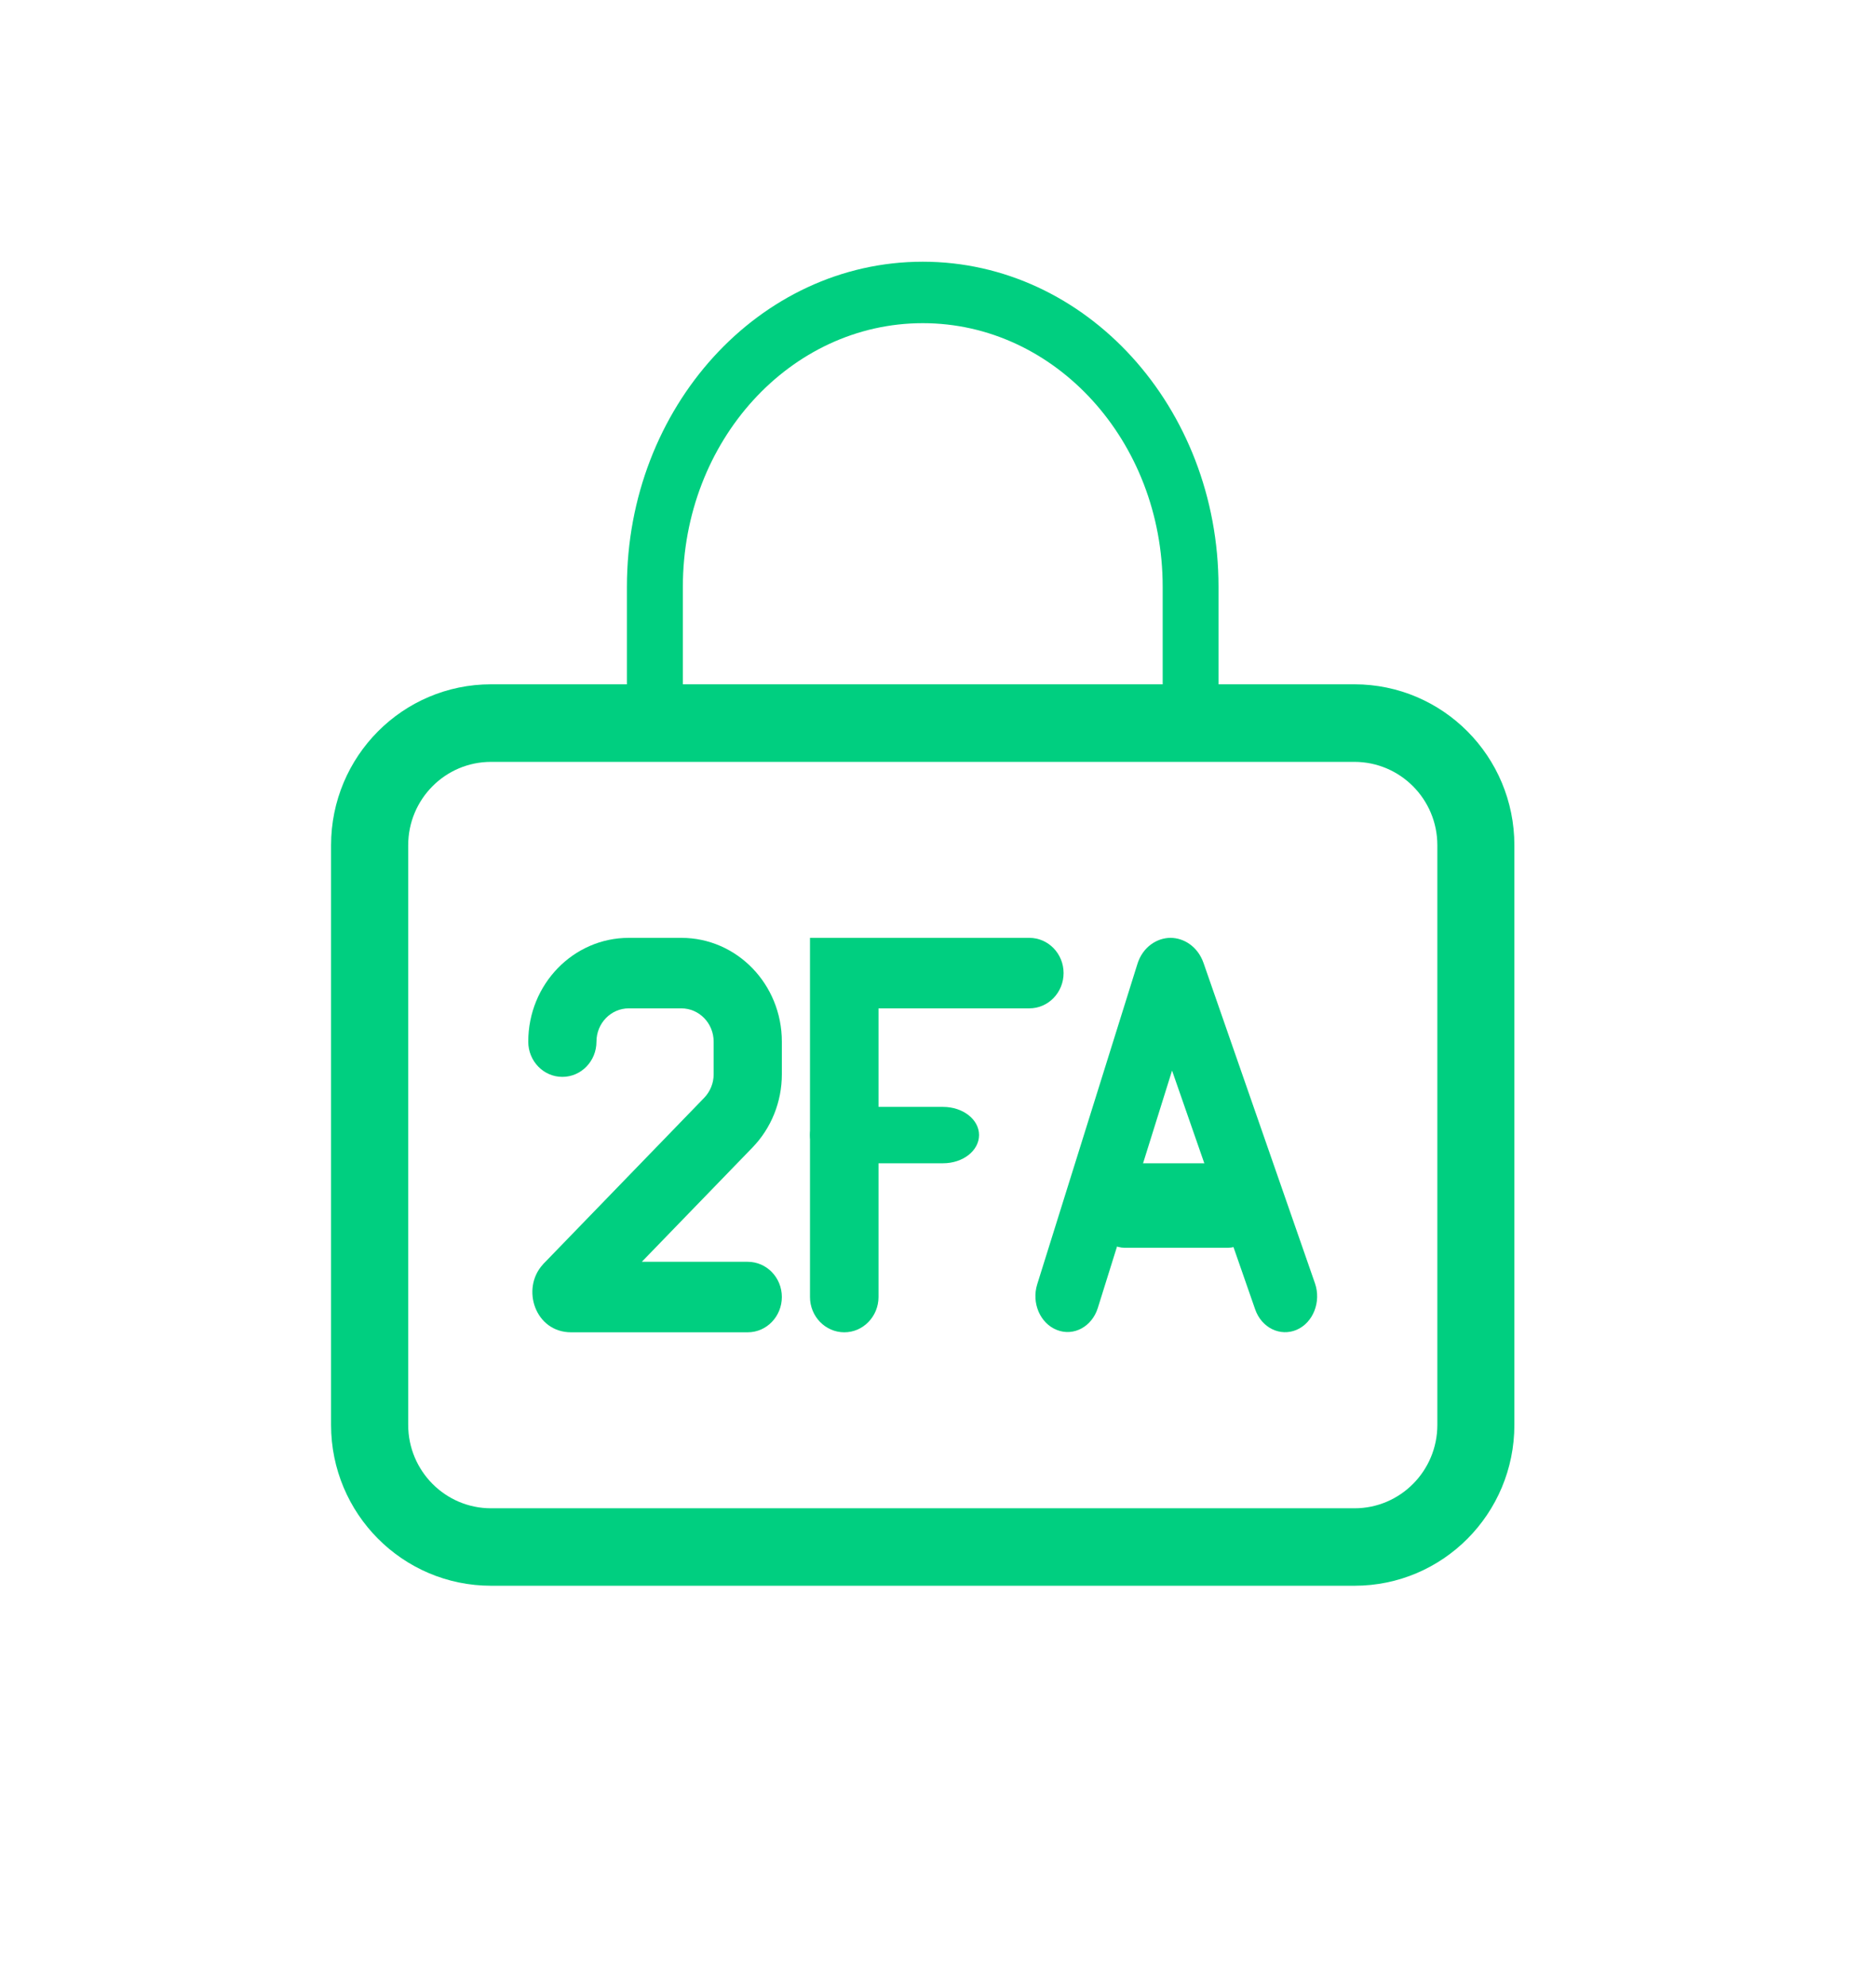 <svg width="17" height="18" viewBox="0 0 17 18" fill="none" xmlns="http://www.w3.org/2000/svg">
<path fill-rule="evenodd" clip-rule="evenodd" d="M8.362 2.929C7.161 2.929 6.188 3.998 6.188 5.318V6.393H5.681V5.318C5.681 3.69 6.882 2.372 8.362 2.372C9.841 2.372 11.042 3.69 11.042 5.318V6.393H10.536V5.318C10.536 3.998 9.562 2.929 8.362 2.929Z" fill="#00CF80"/>
<path fill-rule="evenodd" clip-rule="evenodd" d="M4.45 6.905C4.035 6.905 3.699 7.243 3.699 7.661V12.914C3.699 13.331 4.035 13.67 4.45 13.67H12.275C12.688 13.67 13.025 13.332 13.025 12.914V7.661C13.025 7.243 12.688 6.905 12.273 6.905H4.45ZM3 7.661C3 6.855 3.649 6.202 4.45 6.202H12.273C13.074 6.202 13.723 6.855 13.723 7.661V12.914C13.723 13.719 13.075 14.372 12.275 14.372H4.45C3.649 14.372 3 13.719 3 12.914V7.661Z" fill="#00CF80"/>
<path fill-rule="evenodd" clip-rule="evenodd" d="M4.787 9.441C4.787 8.921 5.195 8.5 5.698 8.5H6.174C6.678 8.5 7.085 8.921 7.085 9.441V9.737C7.085 9.986 6.989 10.225 6.818 10.401L5.816 11.436H6.776C6.947 11.436 7.085 11.579 7.085 11.755C7.085 11.931 6.947 12.075 6.776 12.075H5.175C4.85 12.075 4.719 11.68 4.919 11.461L4.922 11.457L6.381 9.95C6.436 9.893 6.467 9.816 6.467 9.737V9.441C6.467 9.274 6.336 9.139 6.174 9.139H5.698C5.536 9.139 5.405 9.274 5.405 9.441C5.405 9.617 5.267 9.76 5.096 9.76C4.925 9.76 4.787 9.617 4.787 9.441Z" fill="#00CF80"/>
<path fill-rule="evenodd" clip-rule="evenodd" d="M7.34 8.5H9.328C9.499 8.5 9.638 8.643 9.638 8.819C9.638 8.996 9.499 9.139 9.328 9.139H7.961V11.755C7.961 11.931 7.822 12.075 7.651 12.075C7.479 12.075 7.34 11.931 7.34 11.755V8.5Z" fill="#00CF80"/>
<path fill-rule="evenodd" clip-rule="evenodd" d="M7.34 10.287C7.34 10.146 7.486 10.032 7.666 10.032H8.546C8.726 10.032 8.872 10.146 8.872 10.287C8.872 10.429 8.726 10.543 8.546 10.543H7.666C7.486 10.543 7.34 10.429 7.34 10.287Z" fill="#00CF80"/>
<path fill-rule="evenodd" clip-rule="evenodd" d="M10.621 9.703L9.948 11.855C9.895 12.024 9.729 12.114 9.578 12.054C9.426 11.995 9.346 11.809 9.399 11.64L10.305 8.743C10.354 8.578 10.489 8.5 10.607 8.5C10.725 8.5 10.854 8.576 10.907 8.73L11.916 11.631C11.974 11.798 11.9 11.987 11.751 12.052C11.601 12.117 11.432 12.034 11.374 11.867L10.621 9.703Z" fill="#00CF80"/>
<path fill-rule="evenodd" clip-rule="evenodd" d="M9.894 10.926C9.894 10.714 10.028 10.543 10.194 10.543H11.125C11.291 10.543 11.425 10.714 11.425 10.926C11.425 11.137 11.291 11.309 11.125 11.309H10.194C10.028 11.309 9.894 11.137 9.894 10.926Z" fill="#00CF80"/>
</svg>
